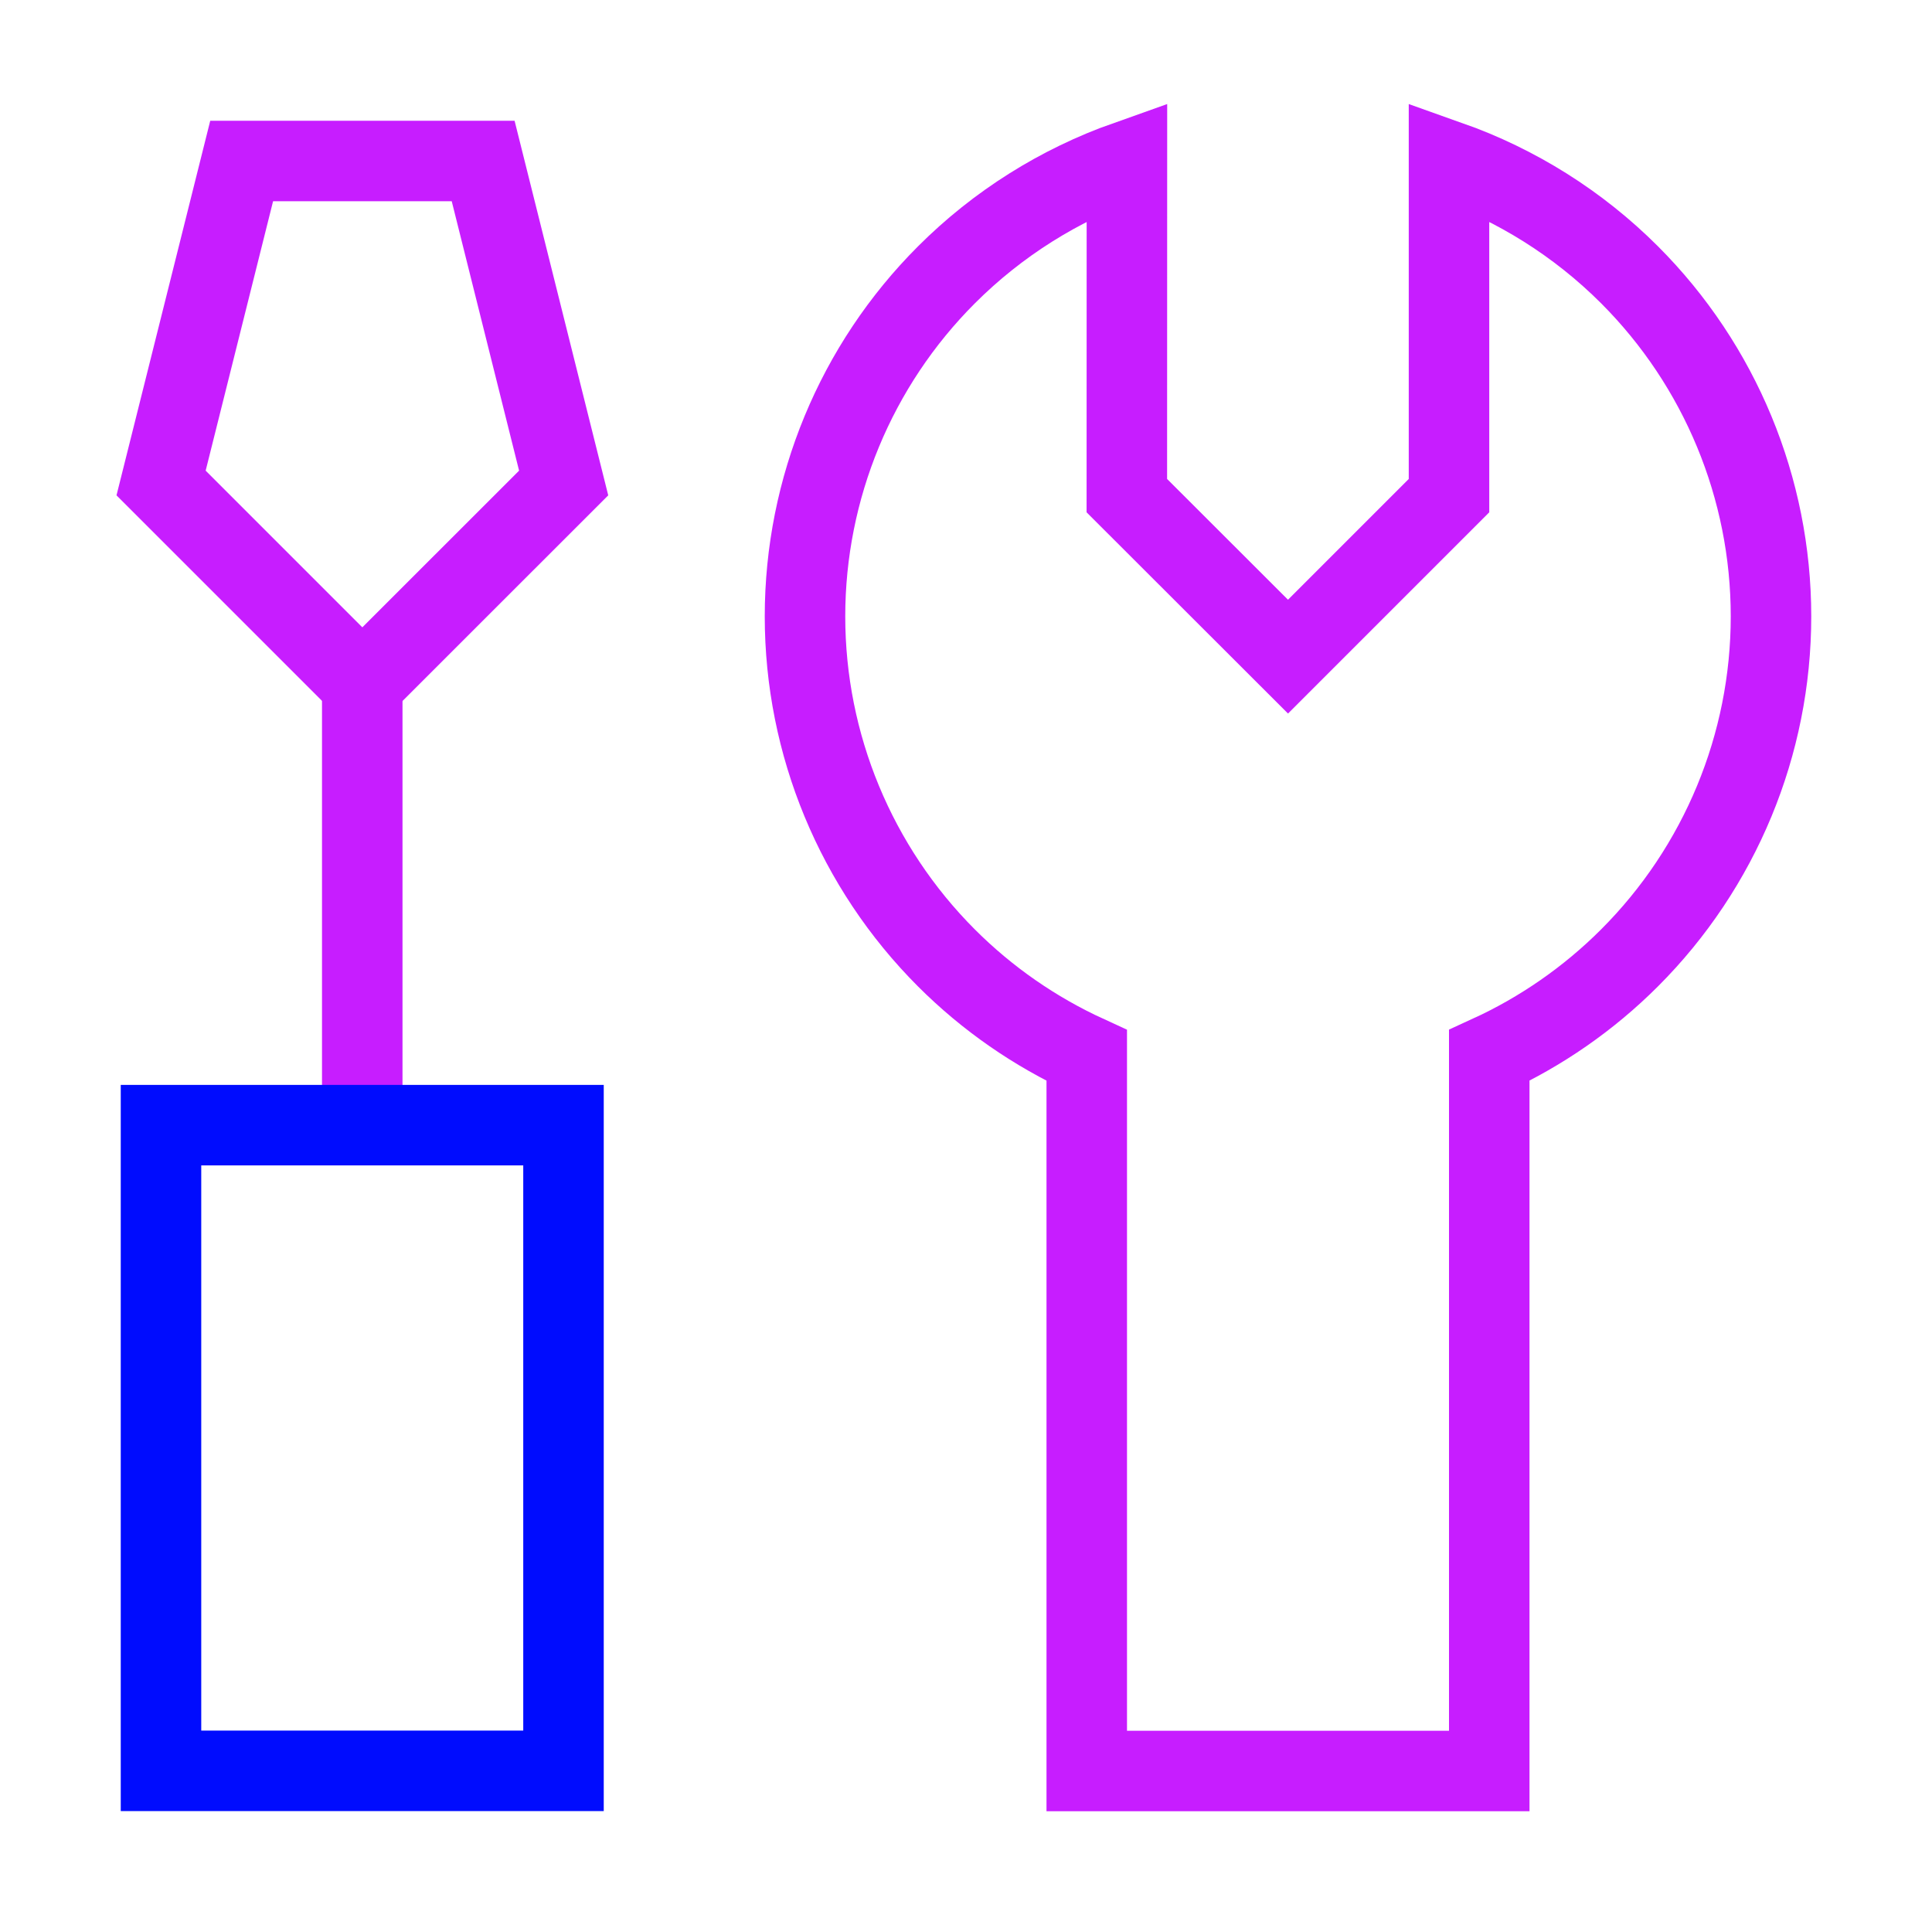 <svg xmlns="http://www.w3.org/2000/svg" fill="none" viewBox="0 0 24 24" id="Screwdriver-Wrench--Streamline-Sharp-Neon">
  <desc>
    Screwdriver Wrench Streamline Icon: https://streamlinehq.com
  </desc>
  <g id="screwdriver-wrench--tools-construction-tools-wrench-screwdriver-preferences-setting-edit-adjust">
    <path id="Vector" stroke="#c71dff" d="M4.5 13.976V8.5" stroke-width="1"></path>
    <path id="Subtract" stroke="#c71dff" d="M13.999 2c-0.836 0.296 -1.603 0.775 -2.242 1.414C10.632 4.539 10 6.066 10 7.657s0.632 3.117 1.757 4.243c0.509 0.509 1.1 0.917 1.743 1.212V22h5v-8.889c0.642 -0.294 1.234 -0.703 1.743 -1.212C21.368 10.774 22 9.248 22 7.657s-0.632 -3.117 -1.757 -4.243C19.604 2.775 18.836 2.296 18 2v4.157l-2 2 -2.002 -2 0.001 -4.157Z" stroke-width="1"></path>
    <path id="Vector 2004" stroke="#c71dff" d="m6.002 2 1 4 -2.501 2.5L2.001 6 3.002 2h3Z" stroke-width="1"></path>
    <path id="Vector_2" stroke="#000cfe" d="m2 13.977 5 0 -0 8.021H2l0 -8.021Z" stroke-width="1"></path>
  </g>
</svg>